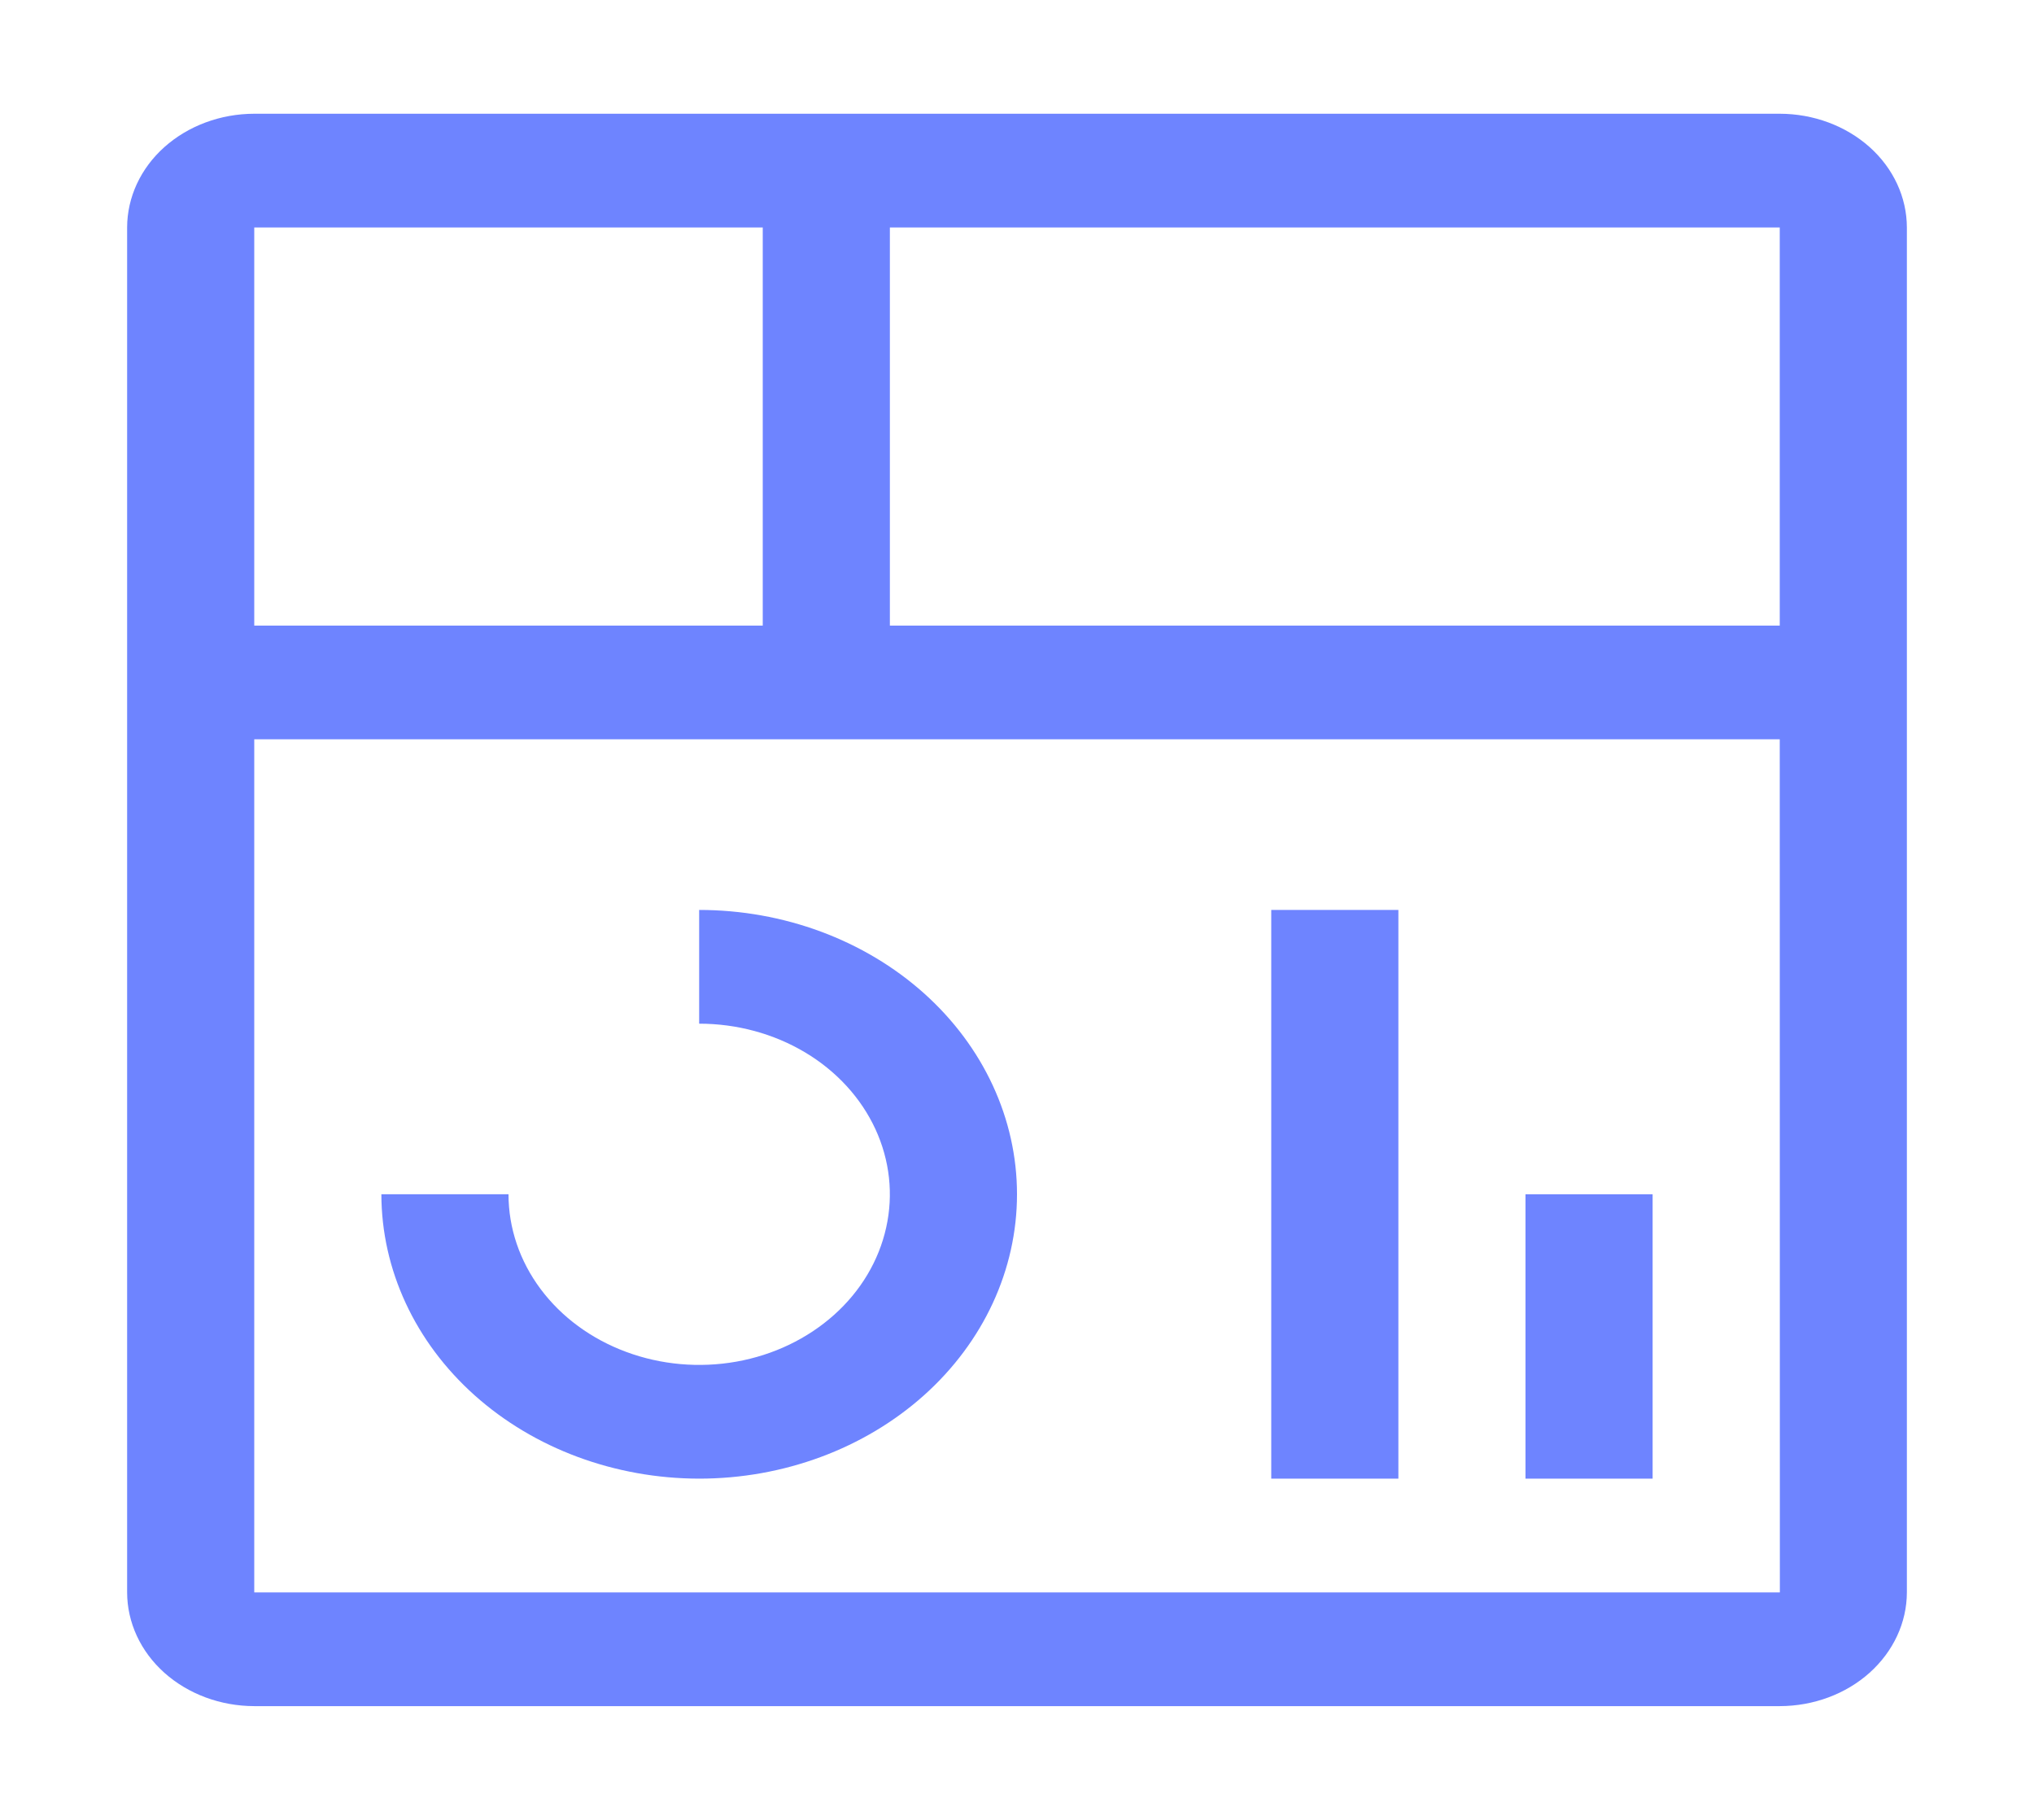 <svg width="38" height="34" viewBox="0 0 38 34" fill="none" xmlns="http://www.w3.org/2000/svg">
<path d="M28.5 22.312H30.875V27.625H28.5V22.312Z" fill="#6E84FF"/>
<path d="M23.75 17H26.125V27.625H23.75V17Z" fill="#6E84FF"/>
<path d="M13.062 27.625C11.488 27.623 9.979 27.063 8.866 26.067C7.753 25.071 7.127 23.721 7.125 22.312H9.5C9.5 22.943 9.709 23.559 10.1 24.083C10.492 24.608 11.048 25.016 11.699 25.257C12.35 25.499 13.066 25.562 13.758 25.439C14.449 25.316 15.083 25.012 15.582 24.566C16.08 24.121 16.419 23.553 16.556 22.934C16.694 22.316 16.623 21.675 16.354 21.093C16.084 20.51 15.628 20.012 15.042 19.662C14.456 19.312 13.767 19.125 13.062 19.125V17C14.637 17 16.147 17.56 17.261 18.556C18.374 19.552 19 20.904 19 22.312C19 23.721 18.374 25.073 17.261 26.069C16.147 27.065 14.637 27.625 13.062 27.625Z" fill="#6E84FF"/>
<path d="M33.25 2.125H4.75C4.12 2.126 3.517 2.35 3.071 2.748C2.626 3.146 2.376 3.687 2.375 4.25V29.75C2.376 30.313 2.626 30.854 3.071 31.252C3.517 31.65 4.12 31.874 4.75 31.875H33.25C33.88 31.874 34.483 31.65 34.928 31.252C35.373 30.853 35.624 30.313 35.625 29.75V4.25C35.624 3.687 35.374 3.146 34.929 2.748C34.483 2.35 33.88 2.126 33.25 2.125ZM33.25 11.688H16.625V4.25H33.25V11.688ZM14.25 4.25V11.688H4.75V4.25H14.25ZM4.75 29.75V13.812H33.25L33.252 29.75H4.75Z" fill="#6E84FF"/>
</svg>
